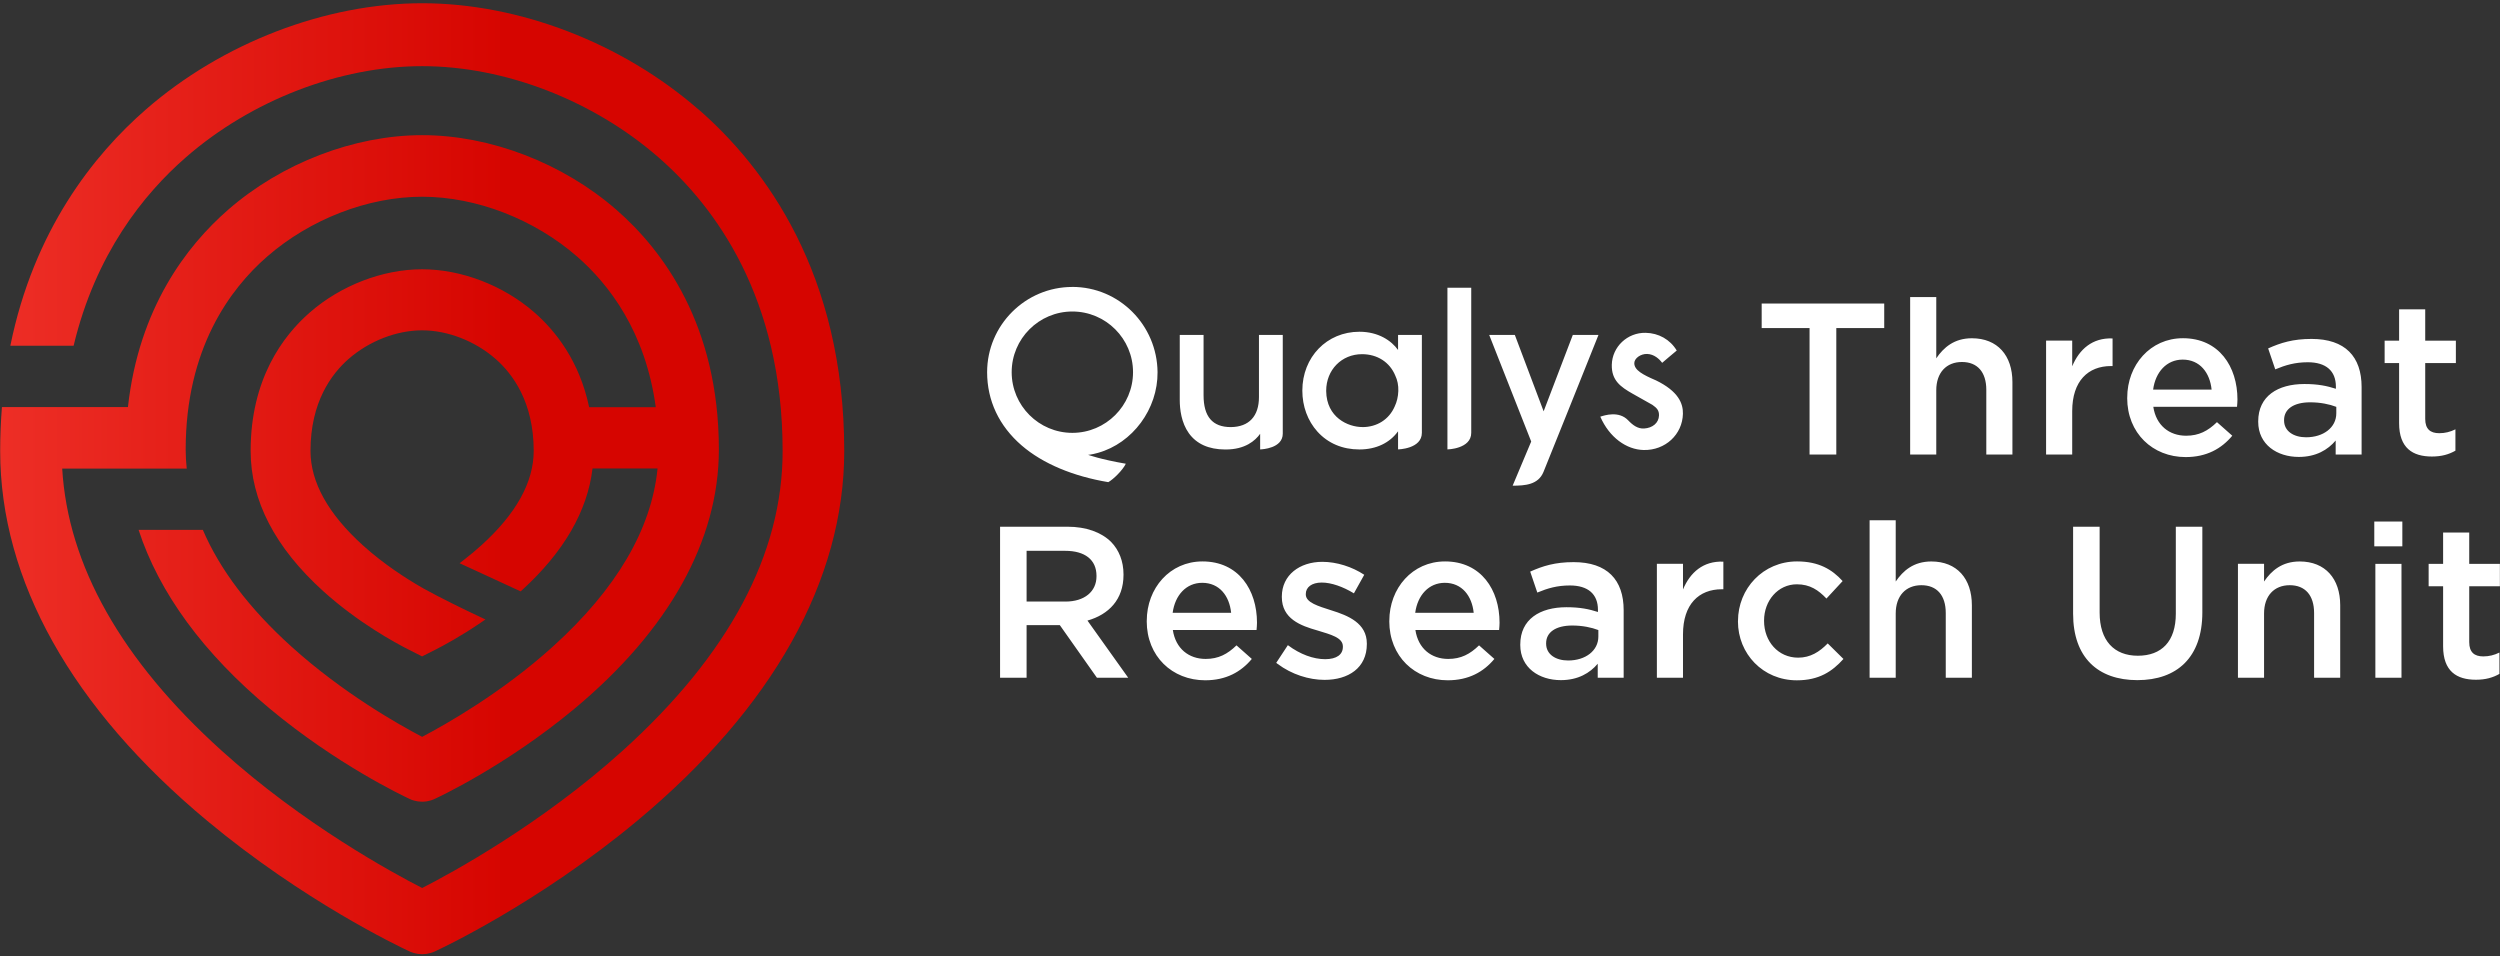 <svg viewBox="0 0 672 257" xmlns="http://www.w3.org/2000/svg" xmlns:xlink="http://www.w3.org/1999/xlink"><rect x="0" y="0" width="672" height="257" fill="#333333" stroke="none"/><linearGradient id="a" x1="-.009%" x2="100%" y1="50.008%" y2="50.008%"><stop offset="0" stop-color="#ed2e26"/><stop offset=".6" stop-color="#d60500"/></linearGradient><g fill="none" fill-rule="nonzero" transform="translate(.05 .87)"><path d="m217.72 73.79c5.8 0 9.4 2.15 12.24 5.28l-4.35 4.7c-2.15-2.26-4.41-3.83-7.95-3.83-5.1 0-8.82 4.41-8.82 9.74v.12c0 5.45 3.77 9.86 9.16 9.86 3.31 0 5.74-1.57 7.95-3.83l4.23 4.18c-3.02 3.36-6.55 5.74-12.53 5.74-9.11 0-15.83-7.13-15.83-15.83h.01v-.12c0-8.7 6.73-16.01 15.89-16.01zm-94.65 0c9.74 0 14.67 7.66 14.67 16.47 0 .64-.06 1.28-.12 1.97h-22.5c.75 4.99 4.29 7.77 8.82 7.77 3.42 0 5.86-1.28 8.29-3.65l4.12 3.65c-2.9 3.48-6.9 5.74-12.53 5.74-8.87 0-15.72-6.44-15.72-15.89l.01.01v-.12c0-8.76 6.21-15.95 14.96-15.95zm-65.2 0c9.74 0 14.67 7.66 14.67 16.47 0 .64-.06 1.28-.12 1.97h-22.5c.75 4.99 4.29 7.77 8.82 7.77 3.42 0 5.86-1.28 8.29-3.65l4.12 3.65c-2.9 3.48-6.9 5.74-12.53 5.74-8.87 0-15.72-6.44-15.72-15.89l.01.01v-.12c0-8.76 6.21-15.95 14.96-15.95zm241.17-9.33v23.08c0 7.54 3.89 11.6 10.27 11.6s10.21-3.83 10.21-11.31v-23.37h7.13v23.03c0 12.12-6.84 18.21-17.46 18.21s-17.28-6.09-17.28-17.86v-23.38zm-141.4 9.52c9.05 0 13.46 4.76 13.46 12.93v18.15h-6.96-.01v-3.77c-2.09 2.49-5.28 4.41-9.92 4.41-5.8 0-10.9-3.31-10.9-9.45v-.12c0-6.79 5.28-10.03 12.41-10.03 3.71 0 6.09.52 8.47 1.28v-.58c0-4.23-2.67-6.55-7.54-6.55-3.42 0-5.97.75-8.76 1.91l-1.91-5.63c3.36-1.51 6.67-2.55 11.66-2.55zm-67.52-.08c3.83 0 8 1.33 11.25 3.48l-2.78 4.99c-2.96-1.8-6.09-2.9-8.64-2.9-2.73 0-4.29 1.28-4.29 3.07v.12c0 2.2 3.31 3.13 6.9 4.29 4.47 1.39 9.51 3.42 9.51 8.93v.12c0 6.44-4.99 9.63-11.37 9.63-4.205 0-8.84-1.467-12.604-4.284l-.382-.293 3.126-4.753c3.31 2.49 6.9 3.77 10.03 3.77s4.76-1.28 4.76-3.31v-.12c0-2.38-3.25-3.19-6.84-4.29-4.52-1.28-9.57-3.13-9.57-8.99v-.12c0-5.8 4.81-9.34 10.9-9.34zm308.27-7.87v8.41h8.24v6.03h-8.24v15.02c0 2.73 1.39 3.83 3.77 3.83 1.57 0 2.96-.35 4.35-1.04v5.74c-1.74.99-3.71 1.57-6.32 1.57-5.16 0-8.82-2.26-8.82-8.99v-.01-16.12h-3.89v-6.03h3.89v-8.41zm-18.21 8.41v30.62h-7.02v-30.62zm-27.37-.64c6.9 0 10.9 4.64 10.9 11.77v19.49h-7.02v-17.4c0-4.76-2.38-7.48-6.55-7.48s-6.9 2.84-6.9 7.6v17.28h-7.02v-30.63h7.02v4.76c1.97-2.9 4.81-5.39 9.57-5.39zm-331.23-9.34c5.1 0 9.11 1.51 11.72 4.06 2.15 2.2 3.36 5.22 3.36 8.76v.12c0 6.67-4 10.67-9.69 12.29l10.96 15.37h-8.41l-9.98-14.15h-8.93v14.15h-7.13v-40.6zm222.65-1.74v16.47c1.97-2.9 4.81-5.39 9.57-5.39 6.9 0 10.9 4.64 10.9 11.77v19.49h-7.02v-17.4c0-4.76-2.38-7.48-6.55-7.48s-6.9 2.84-6.9 7.6v17.28h-7.02v-42.34zm-46.33 11.13v7.42h-.41c-6.15 0-10.44 4-10.44 12.12v11.66h-7.02v-30.62h7.02v6.9c1.91-4.58 5.45-7.71 10.85-7.48zm-40.62 17.17c-4.41 0-7.02 1.8-7.02 4.76v.12c0 2.9 2.61 4.52 5.92 4.52 4.64 0 8.12-2.61 8.12-6.44v-1.74c-1.8-.7-4.29-1.22-7.02-1.22zm-34.26-11.48c-4.29 0-7.31 3.31-7.95 8.06h15.72c-.46-4.52-3.13-8.06-7.77-8.06zm-65.2 0c-4.29 0-7.31 3.31-7.95 8.06h15.72c-.46-4.52-3.13-8.06-7.77-8.06zm-36.83-8.6h-10.38v13.63h10.44v.01c5.1 0 8.35-2.67 8.35-6.79v-.12c0-4.35-3.13-6.73-8.41-6.73zm359.42-7.87v6.67h-7.54v-6.67zm-238.56-50.16 7.74 20.53 7.84-20.53h6.9s-.018.046-.054.135l-.066.165c-.039.098-.088.219-.145.362l-.126.315c-.641 1.602-2.012 5.029-3.682 9.199l-.921 2.299c-.881 2.201-1.818 4.539-2.757 6.88l-.603 1.504c-2.609 6.506-5.14 12.804-6.427 15.971-1.41 3.46-5 3.69-8.29 3.69l4.99-11.87-11.29-28.65zm-118.95-12.91c12.63 0 22.79 10.28 22.91 22.91.09 9.92-6.71 19.09-15.99 21.69-1.78.5-2.67.54-2.67.54s3.19 1.19 10.13 2.39c-.81 1.71-3.36 4.21-4.71 4.95-9.42-1.57-17.59-4.95-23.28-9.86-6.08-5.24-9.29-12.05-9.29-19.7 0-12.63 10.28-22.91 22.91-22.91zm298.52 13.79c9.74 0 14.67 7.66 14.67 16.47 0 .64-.06 1.28-.12 1.97h-22.5c.75 4.99 4.29 7.77 8.82 7.77 3.42 0 5.86-1.28 8.29-3.65l4.12 3.65c-2.9 3.48-6.9 5.74-12.53 5.74-8.87 0-15.72-6.44-15.72-15.89l.01.01v-.12c0-8.76 6.21-15.95 14.96-15.95zm34.58.19c9.05 0 13.46 4.76 13.46 12.93v18.15h-6.96-.01v-3.77c-2.09 2.49-5.28 4.41-9.92 4.41-5.8 0-10.9-3.31-10.9-9.45v-.12c0-6.79 5.28-10.03 12.41-10.03 3.71 0 6.09.52 8.47 1.28v-.58c0-4.23-2.67-6.55-7.54-6.55-3.42 0-5.97.75-8.76 1.91l-1.91-5.63c3.36-1.51 6.67-2.55 11.66-2.55zm30.56-7.95v8.41h8.24v6.03h-8.24v15.02c0 2.73 1.39 3.83 3.77 3.83 1.57 0 2.96-.35 4.35-1.04v5.74c-1.74.99-3.71 1.57-6.32 1.57-5.16 0-8.82-2.26-8.82-8.99v-16.13h-3.89v-6.03h3.89v-8.41zm-145.42-1.57v6.61h-12.88v33.99h-7.19v-33.99h-12.87v-6.61zm13.99-1.74v16.47c1.97-2.9 4.81-5.39 9.57-5.39 6.9 0 10.9 4.64 10.9 11.77v19.49h-7.02v-17.4c0-4.76-2.38-7.48-6.55-7.48s-6.9 2.84-6.9 7.6v17.28h-7.02v-42.34zm47.39 11.13v7.42h-.41c-6.15 0-10.44 4-10.44 12.12v11.66h-7.02v-30.62h7.02v6.9c1.91-4.58 5.45-7.71 10.85-7.48zm-125.753-1.512.263.002c3.45.07 6.53 1.76 8.34 4.76-.19.145-1.008.834-1.847 1.546l-.36.305c-.893.759-1.713 1.459-1.713 1.459-.77-1.04-2.16-2.33-4.03-2.39-1.75-.06-3.43 1.16-3.46 2.44-.04 1.93 2.37 3.17 5.7 4.61h.02c6.23 3 7.41 6.34 7.35 9.03-.13 5.59-4.76 9.87-10.56 9.74-4.61-.1-9.21-3.36-11.65-8.96 1.17-.38 5-1.63 7.49.98 1.28 1.35 2.63 2.3 4.28 2.2 2.24-.13 3.96-1.47 4.01-3.54.02-1.32-.55-1.96-1.78-2.82l-5.31-2.99c-3.23-1.83-5.69-3.57-5.6-7.77.11-4.85 4.2-8.71 9.12-8.6zm-118.587.572v16.2c0 5.77 2.4 8.57 7.34 8.57 4.87-.05 7.55-2.92 7.55-8.09v-16.68h6.4v26.53c0 3.971-5.594 4.225-6.05 4.239l-.03.001v-4.2c-1.31 1.84-4.01 4.22-9.25 4.22h-.18c-4.39-.02-7.66-1.49-9.73-4.37-2.02-2.82-2.45-6.42-2.45-8.94v-17.48zm41.89-.86c5.13 0 8.61 2.41 10.39 4.9v-4.05h6.4v26.31c0 4.36-6.4 4.46-6.4 4.46v-4.86c-2.21 3.08-5.84 4.88-10.39 4.88s-8.45-1.66-11.28-4.79c-2.62-2.9-4.06-6.81-4.06-11.03 0-9.02 6.59-15.82 15.34-15.82zm30.06-11.83v39c0 4.34-6.4 4.46-6.4 4.46v-43.46zm225.51 30.8c-4.41 0-7.02 1.8-7.02 4.76v.12c0 2.9 2.61 4.52 5.92 4.52 4.64 0 8.12-2.61 8.12-6.44v-1.74c-1.8-.7-4.29-1.22-7.02-1.22zm-332.73-24.41c-8.99 0-16.31 7.32-16.31 16.31s7.32 16.31 16.31 16.31 16.31-7.32 16.31-16.31-7.32-16.31-16.31-16.31zm77.87 11.47c-5.5 0-9.64 4.23-9.64 9.85v.05c.08 7.11 5.87 9.69 9.74 9.69l.01.01c3.92 0 7.15-2.07 8.66-5.53.59-1.23.93-2.67.98-4.18.05-1.49-.23-2.92-.82-4.14-1.49-3.61-4.83-5.75-8.93-5.75zm220.59 1.46c-4.29 0-7.31 3.31-7.95 8.06h15.72c-.46-4.52-3.13-8.06-7.77-8.06z" fill="#fff" transform="translate(265.29 76.25)"/><path d="m187.71 28.57c-20.52-17.89-48.29-28.57-74.28-28.57s-53.76 10.68-74.28 28.57c-14 12.2-30.1 32.39-36.42 63.49h17.01c5.87-24.63 18.82-40.75 30.16-50.63 17.61-15.35 41.36-24.52 63.53-24.52s45.92 9.17 63.53 24.52c15.22 13.27 33.36 37.74 33.36 78.98 0 27.62-14.44 54.69-42.93 80.44-22.01 19.9-46.3 33.06-53.96 36.97-7.67-3.92-31.96-17.08-53.97-36.97-26.88-24.3-41.25-49.77-42.79-75.77h33.47c-.17-1.68-.28-3.37-.28-5.06 0-27.14 11.89-43.2 21.87-51.9 11.57-10.08 27.15-16.11 41.69-16.11s30.12 6.02 41.69 16.11c8.48 7.4 18.35 20.12 21.11 40.46h-17.91c-2.61-12.43-9.08-20.56-14.73-25.48-8.33-7.26-19.6-11.59-30.17-11.59s-21.84 4.33-30.16 11.59c-7.27 6.33-15.93 17.93-15.93 37.24 0 13.31 6.57 25.99 19.52 37.7 9.25 8.36 19.16 13.78 22.99 15.72l3.58 1.81 3.58-1.81c2.24-1.14 6.81-3.59 12.14-7.23l1.31-.89-1.43-.67c-4.21-1.98-10.26-4.91-15.16-7.62l-.68-.39c-4.06-2.34-10.07-6.18-15.66-11.23-9.36-8.46-14.1-17-14.1-25.4 0-13.05 5.59-20.66 10.28-24.75 5.5-4.79 12.87-7.66 19.72-7.66s14.22 2.86 19.72 7.66c4.69 4.09 10.28 11.7 10.28 24.75 0 8.4-4.74 16.95-14.1 25.4-1.42 1.29-2.98 2.59-4.64 3.88l-1.18.91 16.41 7.57.43-.39c11.19-10.22 17.52-21.18 18.89-32.64h17.48c-1.62 16.33-11.05 32.41-28.14 47.87-13.78 12.46-28.83 20.95-35.14 24.26-6.31-3.3-21.36-11.8-35.14-24.26-11.31-10.22-19.25-20.72-23.81-31.38h-17.27c5.5 16.89 17.43 33.22 35.3 48.09 17.87 14.88 35.52 23.29 37.49 24.21l.7.31.66.19c.26.07.52.13.85.18l.21.03c.34.04.69.07 1.04.07s.68-.03 1.13-.09l.17-.03c.26-.04.52-.1.85-.19l.2-.06c.33-.1.65-.22.96-.37.77-.35 19.06-8.82 37.62-24.27 25.38-21.13 38.8-45.21 38.8-69.64 0-33.43-14.98-53.51-27.54-64.46-14.41-12.56-33.92-20.06-52.19-20.06s-37.78 7.5-52.19 20.06c-11.06 9.64-23.98 26.35-26.92 53.02h-33.87c-.3 3.8-.47 7.74-.47 11.83 0 34.72 19.24 69.08 55.63 99.38 25.9 21.56 51.41 33.72 54.23 35.04l.43.19c.25.1.5.19.77.28l.23.06c.27.07.54.14.86.19l.22.03c.35.05.71.08 1.06.08s.7-.03 1.09-.08l.24-.04c.27-.05.54-.1.88-.2l.19-.05c.33-.1.66-.22 1-.38 1.12-.51 27.62-12.81 54.42-35.13 36.4-30.3 55.63-64.66 55.63-99.38 0-47.68-21.3-76.26-39.17-91.83z" fill="url(#a)"/></g></svg>